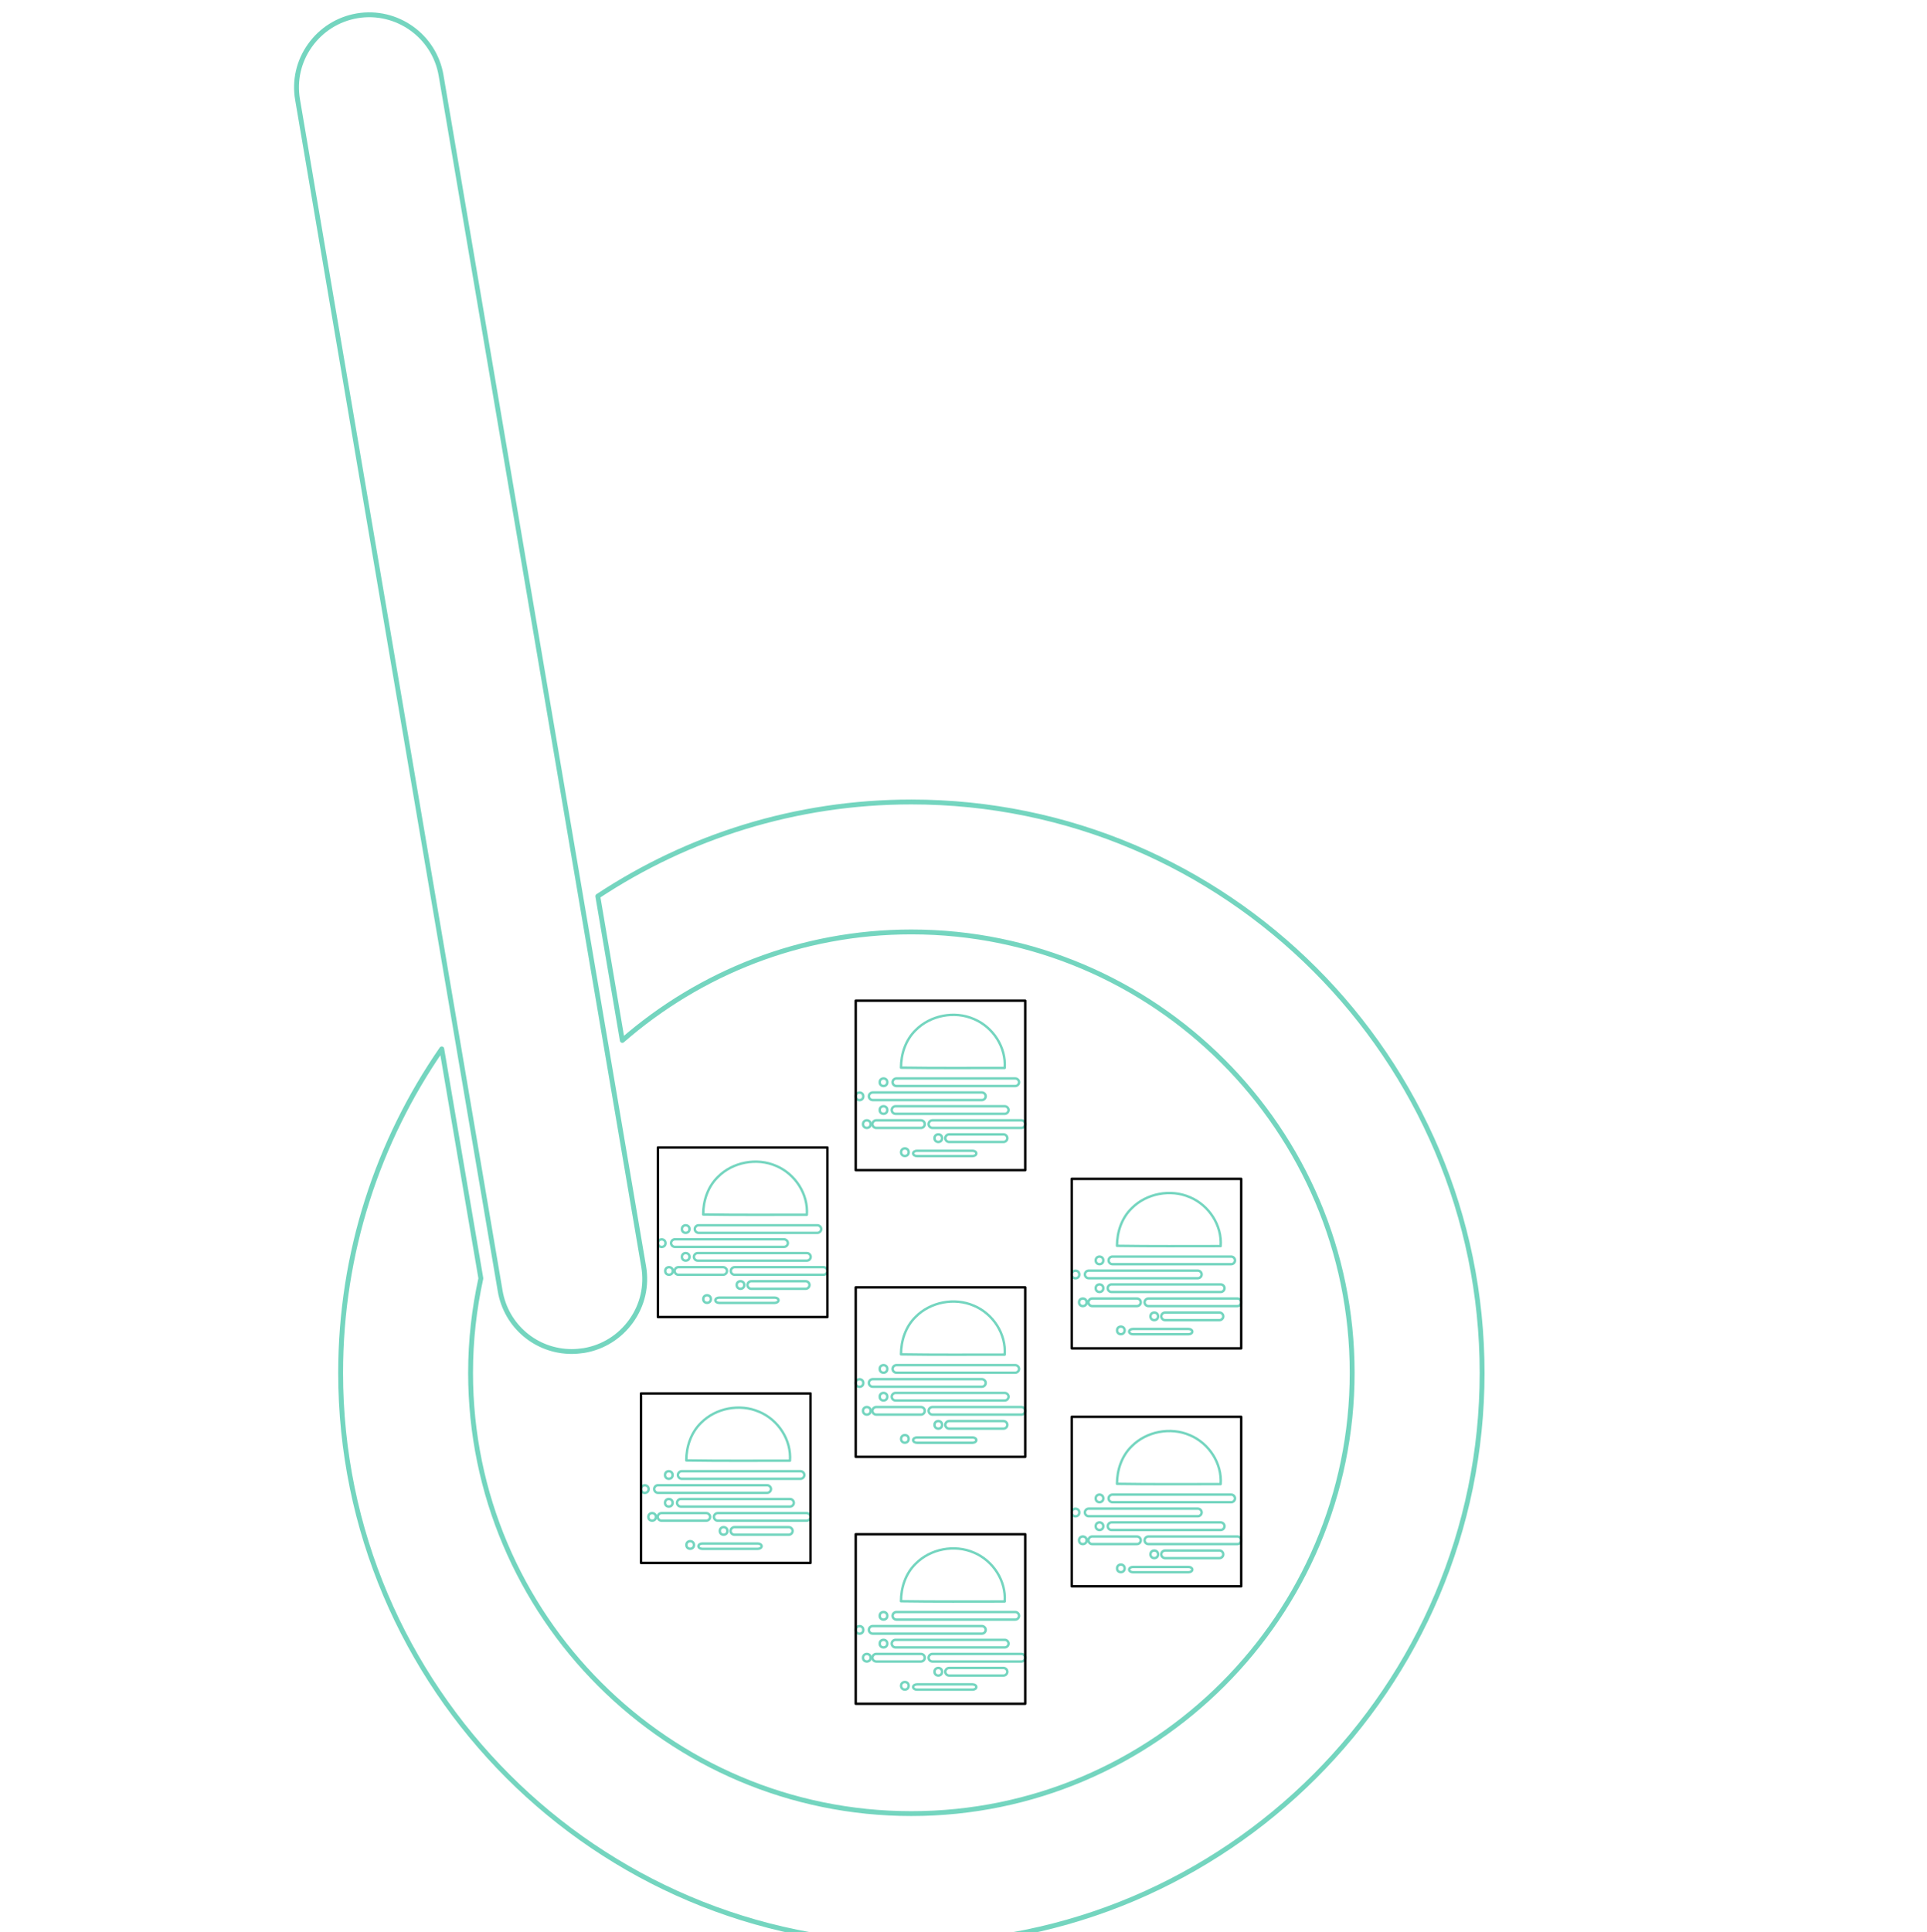 <?xml version="1.0" encoding="UTF-8" standalone="no"?>
<!DOCTYPE svg PUBLIC "-//W3C//DTD SVG 1.1//EN" "http://www.w3.org/Graphics/SVG/1.1/DTD/svg11.dtd">
<svg width="100%" height="100%" viewBox="0 0 400 401" version="1.1" xmlns="http://www.w3.org/2000/svg" xmlns:xlink="http://www.w3.org/1999/xlink" xml:space="preserve" xmlns:serif="http://www.serif.com/" style="fill-rule:evenodd;clip-rule:evenodd;stroke-linejoin:round;stroke-miterlimit:2;">
    <g transform="matrix(1,0,0,1,-787.594,-18061.1)">
        <g transform="matrix(5.667,0,0,3.229,42318,2199.47)">
            <g transform="matrix(0.615,0,0,0.615,-2762.24,2060.92)">
                <g>
                    <g transform="matrix(0.673,0,0,1.181,-7556,4637.05)">
                        <path d="M245.62,118.96C242.47,118.96 239.81,116.71 239.28,113.6L221.35,8.18C221.06,6.48 221.45,4.78 222.45,3.38C223.45,1.98 224.93,1.05 226.62,0.76C230.12,0.17 233.45,2.53 234.05,6.03L251.98,111.45C252.27,113.15 251.88,114.85 250.88,116.25C249.88,117.65 248.4,118.58 246.71,118.87C246.36,118.92 245.99,118.96 245.62,118.96Z" style="fill:none;fill-rule:nonzero;stroke:rgb(116,213,191);stroke-width:0.43px;"/>
                        <path d="M275.67,70.33C265.42,70.33 255.89,73.4 247.92,78.67L250.09,91.43C256.94,85.46 265.89,81.83 275.67,81.83C297.18,81.83 314.68,99.33 314.68,120.84C314.68,142.35 297.18,159.85 275.67,159.85C254.16,159.85 236.66,142.35 236.66,120.84C236.66,117.97 236.98,115.18 237.57,112.49L234.11,92.18C228.47,100.33 225.16,110.21 225.16,120.85C225.16,148.7 247.82,171.36 275.67,171.36C303.52,171.36 326.18,148.7 326.18,120.85C326.18,93 303.53,70.33 275.67,70.33Z" style="fill:none;fill-rule:nonzero;stroke:rgb(116,213,191);stroke-width:0.43px;"/>
                        <g transform="matrix(0.006,0,0,0.006,270.746,87.912)">
                            <path d="M1723,2214C1753,2214 1779,2231 1779,2253C1779,2275 1753,2292 1723,2292L903,2292C873,2292 847,2275 847,2253C847,2231 873,2214 903,2214L1723,2214Z" style="fill:none;fill-rule:nonzero;stroke:rgb(116,213,191);stroke-width:35.71px;"/>
                            <circle cx="725" cy="2235" r="56" style="fill:none;stroke:rgb(116,213,191);stroke-width:35.71px;"/>
                            <circle cx="1218" cy="2028" r="56" style="fill:none;stroke:rgb(116,213,191);stroke-width:35.71px;"/>
                            <path d="M2180,1972C2210,1972 2236,1998 2236,2028C2236,2058 2210,2084 2180,2084L1377,2084C1347,2084 1321,2058 1321,2028C1321,1998 1347,1972 1377,1972L2180,1972Z" style="fill:none;fill-rule:nonzero;stroke:rgb(116,213,191);stroke-width:35.71px;"/>
                            <circle cx="164" cy="1821" r="56" style="fill:none;stroke:rgb(116,213,191);stroke-width:35.71px;"/>
                            <path d="M963,1765C993,1765 1019,1791 1019,1821C1019,1851 993,1877 963,1877L302,1877C272,1877 246,1851 246,1821C246,1791 272,1765 302,1765L963,1765Z" style="fill:none;fill-rule:nonzero;stroke:rgb(116,213,191);stroke-width:35.71px;"/>
                            <path d="M2444,1765C2474,1765 2500,1791 2500,1821C2500,1851 2474,1877 2444,1877L1131,1877C1101,1877 1075,1851 1075,1821C1075,1791 1101,1765 1131,1765L2444,1765Z" style="fill:none;fill-rule:nonzero;stroke:rgb(116,213,191);stroke-width:35.71px;"/>
                            <path d="M2198,1557C2228,1557 2254,1583 2254,1613C2254,1643 2228,1669 2198,1669L587,1669C557,1669 531,1643 531,1613C531,1583 557,1557 587,1557L2198,1557Z" style="fill:none;fill-rule:nonzero;stroke:rgb(116,213,191);stroke-width:35.71px;"/>
                            <circle cx="410" cy="1613" r="56" style="fill:none;stroke:rgb(116,213,191);stroke-width:35.71px;"/>
                            <path d="M1861,1354C1891,1354 1917,1380 1917,1410C1917,1440 1891,1466 1861,1466L250,1466C220,1466 194,1440 194,1410C194,1380 220,1354 250,1354L1861,1354Z" style="fill:none;fill-rule:nonzero;stroke:rgb(116,213,191);stroke-width:35.71px;"/>
                            <circle cx="56" cy="1411" r="56" style="fill:none;stroke:rgb(116,213,191);stroke-width:35.71px;"/>
                            <circle cx="410" cy="1203" r="56" style="fill:none;stroke:rgb(116,213,191);stroke-width:35.71px;"/>
                            <path d="M2353,1147C2383,1147 2409,1173 2409,1203C2409,1233 2383,1259 2353,1259L600,1259C570,1259 544,1233 544,1203C544,1173 570,1147 600,1147L2353,1147Z" style="fill:none;fill-rule:nonzero;stroke:rgb(116,213,191);stroke-width:35.71px;"/>
                            <path d="M1744,271C2029,392 2219,690 2197,992C1687,992 1178,996 668,988C668,785 737,578 884,435C1100,215 1458,146 1743,271L1744,271Z" style="fill:none;fill-rule:nonzero;stroke:rgb(116,213,191);stroke-width:35.71px;"/>
                            <rect x="0" y="0" width="2500" height="2500" style="fill:none;stroke:black;stroke-width:35.71px;"/>
                        </g>
                        <g transform="matrix(0.006,0,0,0.006,289.86,103.679)">
                            <path d="M1723,2214C1753,2214 1779,2231 1779,2253C1779,2275 1753,2292 1723,2292L903,2292C873,2292 847,2275 847,2253C847,2231 873,2214 903,2214L1723,2214Z" style="fill:none;fill-rule:nonzero;stroke:rgb(116,213,191);stroke-width:35.71px;"/>
                            <circle cx="725" cy="2235" r="56" style="fill:none;stroke:rgb(116,213,191);stroke-width:35.71px;"/>
                            <circle cx="1218" cy="2028" r="56" style="fill:none;stroke:rgb(116,213,191);stroke-width:35.71px;"/>
                            <path d="M2180,1972C2210,1972 2236,1998 2236,2028C2236,2058 2210,2084 2180,2084L1377,2084C1347,2084 1321,2058 1321,2028C1321,1998 1347,1972 1377,1972L2180,1972Z" style="fill:none;fill-rule:nonzero;stroke:rgb(116,213,191);stroke-width:35.71px;"/>
                            <circle cx="164" cy="1821" r="56" style="fill:none;stroke:rgb(116,213,191);stroke-width:35.71px;"/>
                            <path d="M963,1765C993,1765 1019,1791 1019,1821C1019,1851 993,1877 963,1877L302,1877C272,1877 246,1851 246,1821C246,1791 272,1765 302,1765L963,1765Z" style="fill:none;fill-rule:nonzero;stroke:rgb(116,213,191);stroke-width:35.71px;"/>
                            <path d="M2444,1765C2474,1765 2500,1791 2500,1821C2500,1851 2474,1877 2444,1877L1131,1877C1101,1877 1075,1851 1075,1821C1075,1791 1101,1765 1131,1765L2444,1765Z" style="fill:none;fill-rule:nonzero;stroke:rgb(116,213,191);stroke-width:35.71px;"/>
                            <path d="M2198,1557C2228,1557 2254,1583 2254,1613C2254,1643 2228,1669 2198,1669L587,1669C557,1669 531,1643 531,1613C531,1583 557,1557 587,1557L2198,1557Z" style="fill:none;fill-rule:nonzero;stroke:rgb(116,213,191);stroke-width:35.71px;"/>
                            <circle cx="410" cy="1613" r="56" style="fill:none;stroke:rgb(116,213,191);stroke-width:35.71px;"/>
                            <path d="M1861,1354C1891,1354 1917,1380 1917,1410C1917,1440 1891,1466 1861,1466L250,1466C220,1466 194,1440 194,1410C194,1380 220,1354 250,1354L1861,1354Z" style="fill:none;fill-rule:nonzero;stroke:rgb(116,213,191);stroke-width:35.71px;"/>
                            <circle cx="56" cy="1411" r="56" style="fill:none;stroke:rgb(116,213,191);stroke-width:35.71px;"/>
                            <circle cx="410" cy="1203" r="56" style="fill:none;stroke:rgb(116,213,191);stroke-width:35.71px;"/>
                            <path d="M2353,1147C2383,1147 2409,1173 2409,1203C2409,1233 2383,1259 2353,1259L600,1259C570,1259 544,1233 544,1203C544,1173 570,1147 600,1147L2353,1147Z" style="fill:none;fill-rule:nonzero;stroke:rgb(116,213,191);stroke-width:35.71px;"/>
                            <path d="M1744,271C2029,392 2219,690 2197,992C1687,992 1178,996 668,988C668,785 737,578 884,435C1100,215 1458,146 1743,271L1744,271Z" style="fill:none;fill-rule:nonzero;stroke:rgb(116,213,191);stroke-width:35.71px;"/>
                            <rect x="0" y="0" width="2500" height="2500" style="fill:none;stroke:black;stroke-width:35.71px;"/>
                        </g>
                        <g transform="matrix(0.006,0,0,0.006,253.238,100.906)">
                            <path d="M1723,2214C1753,2214 1779,2231 1779,2253C1779,2275 1753,2292 1723,2292L903,2292C873,2292 847,2275 847,2253C847,2231 873,2214 903,2214L1723,2214Z" style="fill:none;fill-rule:nonzero;stroke:rgb(116,213,191);stroke-width:35.71px;"/>
                            <circle cx="725" cy="2235" r="56" style="fill:none;stroke:rgb(116,213,191);stroke-width:35.71px;"/>
                            <circle cx="1218" cy="2028" r="56" style="fill:none;stroke:rgb(116,213,191);stroke-width:35.71px;"/>
                            <path d="M2180,1972C2210,1972 2236,1998 2236,2028C2236,2058 2210,2084 2180,2084L1377,2084C1347,2084 1321,2058 1321,2028C1321,1998 1347,1972 1377,1972L2180,1972Z" style="fill:none;fill-rule:nonzero;stroke:rgb(116,213,191);stroke-width:35.71px;"/>
                            <circle cx="164" cy="1821" r="56" style="fill:none;stroke:rgb(116,213,191);stroke-width:35.71px;"/>
                            <path d="M963,1765C993,1765 1019,1791 1019,1821C1019,1851 993,1877 963,1877L302,1877C272,1877 246,1851 246,1821C246,1791 272,1765 302,1765L963,1765Z" style="fill:none;fill-rule:nonzero;stroke:rgb(116,213,191);stroke-width:35.71px;"/>
                            <path d="M2444,1765C2474,1765 2500,1791 2500,1821C2500,1851 2474,1877 2444,1877L1131,1877C1101,1877 1075,1851 1075,1821C1075,1791 1101,1765 1131,1765L2444,1765Z" style="fill:none;fill-rule:nonzero;stroke:rgb(116,213,191);stroke-width:35.71px;"/>
                            <path d="M2198,1557C2228,1557 2254,1583 2254,1613C2254,1643 2228,1669 2198,1669L587,1669C557,1669 531,1643 531,1613C531,1583 557,1557 587,1557L2198,1557Z" style="fill:none;fill-rule:nonzero;stroke:rgb(116,213,191);stroke-width:35.71px;"/>
                            <circle cx="410" cy="1613" r="56" style="fill:none;stroke:rgb(116,213,191);stroke-width:35.71px;"/>
                            <path d="M1861,1354C1891,1354 1917,1380 1917,1410C1917,1440 1891,1466 1861,1466L250,1466C220,1466 194,1440 194,1410C194,1380 220,1354 250,1354L1861,1354Z" style="fill:none;fill-rule:nonzero;stroke:rgb(116,213,191);stroke-width:35.71px;"/>
                            <circle cx="56" cy="1411" r="56" style="fill:none;stroke:rgb(116,213,191);stroke-width:35.71px;"/>
                            <circle cx="410" cy="1203" r="56" style="fill:none;stroke:rgb(116,213,191);stroke-width:35.71px;"/>
                            <path d="M2353,1147C2383,1147 2409,1173 2409,1203C2409,1233 2383,1259 2353,1259L600,1259C570,1259 544,1233 544,1203C544,1173 570,1147 600,1147L2353,1147Z" style="fill:none;fill-rule:nonzero;stroke:rgb(116,213,191);stroke-width:35.71px;"/>
                            <path d="M1744,271C2029,392 2219,690 2197,992C1687,992 1178,996 668,988C668,785 737,578 884,435C1100,215 1458,146 1743,271L1744,271Z" style="fill:none;fill-rule:nonzero;stroke:rgb(116,213,191);stroke-width:35.71px;"/>
                            <rect x="0" y="0" width="2500" height="2500" style="fill:none;stroke:black;stroke-width:35.71px;"/>
                        </g>
                        <g transform="matrix(0.006,0,0,0.006,270.746,113.281)">
                            <path d="M1723,2214C1753,2214 1779,2231 1779,2253C1779,2275 1753,2292 1723,2292L903,2292C873,2292 847,2275 847,2253C847,2231 873,2214 903,2214L1723,2214Z" style="fill:none;fill-rule:nonzero;stroke:rgb(116,213,191);stroke-width:35.71px;"/>
                            <circle cx="725" cy="2235" r="56" style="fill:none;stroke:rgb(116,213,191);stroke-width:35.71px;"/>
                            <circle cx="1218" cy="2028" r="56" style="fill:none;stroke:rgb(116,213,191);stroke-width:35.71px;"/>
                            <path d="M2180,1972C2210,1972 2236,1998 2236,2028C2236,2058 2210,2084 2180,2084L1377,2084C1347,2084 1321,2058 1321,2028C1321,1998 1347,1972 1377,1972L2180,1972Z" style="fill:none;fill-rule:nonzero;stroke:rgb(116,213,191);stroke-width:35.71px;"/>
                            <circle cx="164" cy="1821" r="56" style="fill:none;stroke:rgb(116,213,191);stroke-width:35.71px;"/>
                            <path d="M963,1765C993,1765 1019,1791 1019,1821C1019,1851 993,1877 963,1877L302,1877C272,1877 246,1851 246,1821C246,1791 272,1765 302,1765L963,1765Z" style="fill:none;fill-rule:nonzero;stroke:rgb(116,213,191);stroke-width:35.71px;"/>
                            <path d="M2444,1765C2474,1765 2500,1791 2500,1821C2500,1851 2474,1877 2444,1877L1131,1877C1101,1877 1075,1851 1075,1821C1075,1791 1101,1765 1131,1765L2444,1765Z" style="fill:none;fill-rule:nonzero;stroke:rgb(116,213,191);stroke-width:35.71px;"/>
                            <path d="M2198,1557C2228,1557 2254,1583 2254,1613C2254,1643 2228,1669 2198,1669L587,1669C557,1669 531,1643 531,1613C531,1583 557,1557 587,1557L2198,1557Z" style="fill:none;fill-rule:nonzero;stroke:rgb(116,213,191);stroke-width:35.71px;"/>
                            <circle cx="410" cy="1613" r="56" style="fill:none;stroke:rgb(116,213,191);stroke-width:35.71px;"/>
                            <path d="M1861,1354C1891,1354 1917,1380 1917,1410C1917,1440 1891,1466 1861,1466L250,1466C220,1466 194,1440 194,1410C194,1380 220,1354 250,1354L1861,1354Z" style="fill:none;fill-rule:nonzero;stroke:rgb(116,213,191);stroke-width:35.71px;"/>
                            <circle cx="56" cy="1411" r="56" style="fill:none;stroke:rgb(116,213,191);stroke-width:35.71px;"/>
                            <circle cx="410" cy="1203" r="56" style="fill:none;stroke:rgb(116,213,191);stroke-width:35.71px;"/>
                            <path d="M2353,1147C2383,1147 2409,1173 2409,1203C2409,1233 2383,1259 2353,1259L600,1259C570,1259 544,1233 544,1203C544,1173 570,1147 600,1147L2353,1147Z" style="fill:none;fill-rule:nonzero;stroke:rgb(116,213,191);stroke-width:35.71px;"/>
                            <path d="M1744,271C2029,392 2219,690 2197,992C1687,992 1178,996 668,988C668,785 737,578 884,435C1100,215 1458,146 1743,271L1744,271Z" style="fill:none;fill-rule:nonzero;stroke:rgb(116,213,191);stroke-width:35.71px;"/>
                            <rect x="0" y="0" width="2500" height="2500" style="fill:none;stroke:black;stroke-width:35.71px;"/>
                        </g>
                        <g transform="matrix(0.006,0,0,0.006,289.86,124.74)">
                            <path d="M1723,2214C1753,2214 1779,2231 1779,2253C1779,2275 1753,2292 1723,2292L903,2292C873,2292 847,2275 847,2253C847,2231 873,2214 903,2214L1723,2214Z" style="fill:none;fill-rule:nonzero;stroke:rgb(116,213,191);stroke-width:35.71px;"/>
                            <circle cx="725" cy="2235" r="56" style="fill:none;stroke:rgb(116,213,191);stroke-width:35.71px;"/>
                            <circle cx="1218" cy="2028" r="56" style="fill:none;stroke:rgb(116,213,191);stroke-width:35.71px;"/>
                            <path d="M2180,1972C2210,1972 2236,1998 2236,2028C2236,2058 2210,2084 2180,2084L1377,2084C1347,2084 1321,2058 1321,2028C1321,1998 1347,1972 1377,1972L2180,1972Z" style="fill:none;fill-rule:nonzero;stroke:rgb(116,213,191);stroke-width:35.71px;"/>
                            <circle cx="164" cy="1821" r="56" style="fill:none;stroke:rgb(116,213,191);stroke-width:35.71px;"/>
                            <path d="M963,1765C993,1765 1019,1791 1019,1821C1019,1851 993,1877 963,1877L302,1877C272,1877 246,1851 246,1821C246,1791 272,1765 302,1765L963,1765Z" style="fill:none;fill-rule:nonzero;stroke:rgb(116,213,191);stroke-width:35.71px;"/>
                            <path d="M2444,1765C2474,1765 2500,1791 2500,1821C2500,1851 2474,1877 2444,1877L1131,1877C1101,1877 1075,1851 1075,1821C1075,1791 1101,1765 1131,1765L2444,1765Z" style="fill:none;fill-rule:nonzero;stroke:rgb(116,213,191);stroke-width:35.71px;"/>
                            <path d="M2198,1557C2228,1557 2254,1583 2254,1613C2254,1643 2228,1669 2198,1669L587,1669C557,1669 531,1643 531,1613C531,1583 557,1557 587,1557L2198,1557Z" style="fill:none;fill-rule:nonzero;stroke:rgb(116,213,191);stroke-width:35.71px;"/>
                            <circle cx="410" cy="1613" r="56" style="fill:none;stroke:rgb(116,213,191);stroke-width:35.71px;"/>
                            <path d="M1861,1354C1891,1354 1917,1380 1917,1410C1917,1440 1891,1466 1861,1466L250,1466C220,1466 194,1440 194,1410C194,1380 220,1354 250,1354L1861,1354Z" style="fill:none;fill-rule:nonzero;stroke:rgb(116,213,191);stroke-width:35.71px;"/>
                            <circle cx="56" cy="1411" r="56" style="fill:none;stroke:rgb(116,213,191);stroke-width:35.71px;"/>
                            <circle cx="410" cy="1203" r="56" style="fill:none;stroke:rgb(116,213,191);stroke-width:35.71px;"/>
                            <path d="M2353,1147C2383,1147 2409,1173 2409,1203C2409,1233 2383,1259 2353,1259L600,1259C570,1259 544,1233 544,1203C544,1173 570,1147 600,1147L2353,1147Z" style="fill:none;fill-rule:nonzero;stroke:rgb(116,213,191);stroke-width:35.71px;"/>
                            <path d="M1744,271C2029,392 2219,690 2197,992C1687,992 1178,996 668,988C668,785 737,578 884,435C1100,215 1458,146 1743,271L1744,271Z" style="fill:none;fill-rule:nonzero;stroke:rgb(116,213,191);stroke-width:35.71px;"/>
                            <rect x="0" y="0" width="2500" height="2500" style="fill:none;stroke:black;stroke-width:35.71px;"/>
                        </g>
                        <g transform="matrix(0.006,0,0,0.006,251.744,122.669)">
                            <path d="M1723,2214C1753,2214 1779,2231 1779,2253C1779,2275 1753,2292 1723,2292L903,2292C873,2292 847,2275 847,2253C847,2231 873,2214 903,2214L1723,2214Z" style="fill:none;fill-rule:nonzero;stroke:rgb(116,213,191);stroke-width:35.71px;"/>
                            <circle cx="725" cy="2235" r="56" style="fill:none;stroke:rgb(116,213,191);stroke-width:35.71px;"/>
                            <circle cx="1218" cy="2028" r="56" style="fill:none;stroke:rgb(116,213,191);stroke-width:35.71px;"/>
                            <path d="M2180,1972C2210,1972 2236,1998 2236,2028C2236,2058 2210,2084 2180,2084L1377,2084C1347,2084 1321,2058 1321,2028C1321,1998 1347,1972 1377,1972L2180,1972Z" style="fill:none;fill-rule:nonzero;stroke:rgb(116,213,191);stroke-width:35.71px;"/>
                            <circle cx="164" cy="1821" r="56" style="fill:none;stroke:rgb(116,213,191);stroke-width:35.71px;"/>
                            <path d="M963,1765C993,1765 1019,1791 1019,1821C1019,1851 993,1877 963,1877L302,1877C272,1877 246,1851 246,1821C246,1791 272,1765 302,1765L963,1765Z" style="fill:none;fill-rule:nonzero;stroke:rgb(116,213,191);stroke-width:35.71px;"/>
                            <path d="M2444,1765C2474,1765 2500,1791 2500,1821C2500,1851 2474,1877 2444,1877L1131,1877C1101,1877 1075,1851 1075,1821C1075,1791 1101,1765 1131,1765L2444,1765Z" style="fill:none;fill-rule:nonzero;stroke:rgb(116,213,191);stroke-width:35.71px;"/>
                            <path d="M2198,1557C2228,1557 2254,1583 2254,1613C2254,1643 2228,1669 2198,1669L587,1669C557,1669 531,1643 531,1613C531,1583 557,1557 587,1557L2198,1557Z" style="fill:none;fill-rule:nonzero;stroke:rgb(116,213,191);stroke-width:35.71px;"/>
                            <circle cx="410" cy="1613" r="56" style="fill:none;stroke:rgb(116,213,191);stroke-width:35.71px;"/>
                            <path d="M1861,1354C1891,1354 1917,1380 1917,1410C1917,1440 1891,1466 1861,1466L250,1466C220,1466 194,1440 194,1410C194,1380 220,1354 250,1354L1861,1354Z" style="fill:none;fill-rule:nonzero;stroke:rgb(116,213,191);stroke-width:35.71px;"/>
                            <circle cx="56" cy="1411" r="56" style="fill:none;stroke:rgb(116,213,191);stroke-width:35.71px;"/>
                            <circle cx="410" cy="1203" r="56" style="fill:none;stroke:rgb(116,213,191);stroke-width:35.71px;"/>
                            <path d="M2353,1147C2383,1147 2409,1173 2409,1203C2409,1233 2383,1259 2353,1259L600,1259C570,1259 544,1233 544,1203C544,1173 570,1147 600,1147L2353,1147Z" style="fill:none;fill-rule:nonzero;stroke:rgb(116,213,191);stroke-width:35.71px;"/>
                            <path d="M1744,271C2029,392 2219,690 2197,992C1687,992 1178,996 668,988C668,785 737,578 884,435C1100,215 1458,146 1743,271L1744,271Z" style="fill:none;fill-rule:nonzero;stroke:rgb(116,213,191);stroke-width:35.71px;"/>
                            <rect x="0" y="0" width="2500" height="2500" style="fill:none;stroke:black;stroke-width:35.71px;"/>
                        </g>
                        <g transform="matrix(0.006,0,0,0.006,270.746,135.129)">
                            <path d="M1723,2214C1753,2214 1779,2231 1779,2253C1779,2275 1753,2292 1723,2292L903,2292C873,2292 847,2275 847,2253C847,2231 873,2214 903,2214L1723,2214Z" style="fill:none;fill-rule:nonzero;stroke:rgb(116,213,191);stroke-width:35.71px;"/>
                            <circle cx="725" cy="2235" r="56" style="fill:none;stroke:rgb(116,213,191);stroke-width:35.71px;"/>
                            <circle cx="1218" cy="2028" r="56" style="fill:none;stroke:rgb(116,213,191);stroke-width:35.71px;"/>
                            <path d="M2180,1972C2210,1972 2236,1998 2236,2028C2236,2058 2210,2084 2180,2084L1377,2084C1347,2084 1321,2058 1321,2028C1321,1998 1347,1972 1377,1972L2180,1972Z" style="fill:none;fill-rule:nonzero;stroke:rgb(116,213,191);stroke-width:35.71px;"/>
                            <circle cx="164" cy="1821" r="56" style="fill:none;stroke:rgb(116,213,191);stroke-width:35.71px;"/>
                            <path d="M963,1765C993,1765 1019,1791 1019,1821C1019,1851 993,1877 963,1877L302,1877C272,1877 246,1851 246,1821C246,1791 272,1765 302,1765L963,1765Z" style="fill:none;fill-rule:nonzero;stroke:rgb(116,213,191);stroke-width:35.71px;"/>
                            <path d="M2444,1765C2474,1765 2500,1791 2500,1821C2500,1851 2474,1877 2444,1877L1131,1877C1101,1877 1075,1851 1075,1821C1075,1791 1101,1765 1131,1765L2444,1765Z" style="fill:none;fill-rule:nonzero;stroke:rgb(116,213,191);stroke-width:35.71px;"/>
                            <path d="M2198,1557C2228,1557 2254,1583 2254,1613C2254,1643 2228,1669 2198,1669L587,1669C557,1669 531,1643 531,1613C531,1583 557,1557 587,1557L2198,1557Z" style="fill:none;fill-rule:nonzero;stroke:rgb(116,213,191);stroke-width:35.71px;"/>
                            <circle cx="410" cy="1613" r="56" style="fill:none;stroke:rgb(116,213,191);stroke-width:35.71px;"/>
                            <path d="M1861,1354C1891,1354 1917,1380 1917,1410C1917,1440 1891,1466 1861,1466L250,1466C220,1466 194,1440 194,1410C194,1380 220,1354 250,1354L1861,1354Z" style="fill:none;fill-rule:nonzero;stroke:rgb(116,213,191);stroke-width:35.71px;"/>
                            <circle cx="56" cy="1411" r="56" style="fill:none;stroke:rgb(116,213,191);stroke-width:35.71px;"/>
                            <circle cx="410" cy="1203" r="56" style="fill:none;stroke:rgb(116,213,191);stroke-width:35.71px;"/>
                            <path d="M2353,1147C2383,1147 2409,1173 2409,1203C2409,1233 2383,1259 2353,1259L600,1259C570,1259 544,1233 544,1203C544,1173 570,1147 600,1147L2353,1147Z" style="fill:none;fill-rule:nonzero;stroke:rgb(116,213,191);stroke-width:35.71px;"/>
                            <path d="M1744,271C2029,392 2219,690 2197,992C1687,992 1178,996 668,988C668,785 737,578 884,435C1100,215 1458,146 1743,271L1744,271Z" style="fill:none;fill-rule:nonzero;stroke:rgb(116,213,191);stroke-width:35.71px;"/>
                            <rect x="0" y="0" width="2500" height="2500" style="fill:none;stroke:black;stroke-width:35.71px;"/>
                        </g>
                    </g>
                    <g transform="matrix(0.176,0,0,0.31,-7468,-681.082)">
                        <rect x="219.5" y="17176.8" width="650.724" height="650.724" style="fill:none;"/>
                    </g>
                </g>
            </g>
        </g>
    </g>
</svg>
